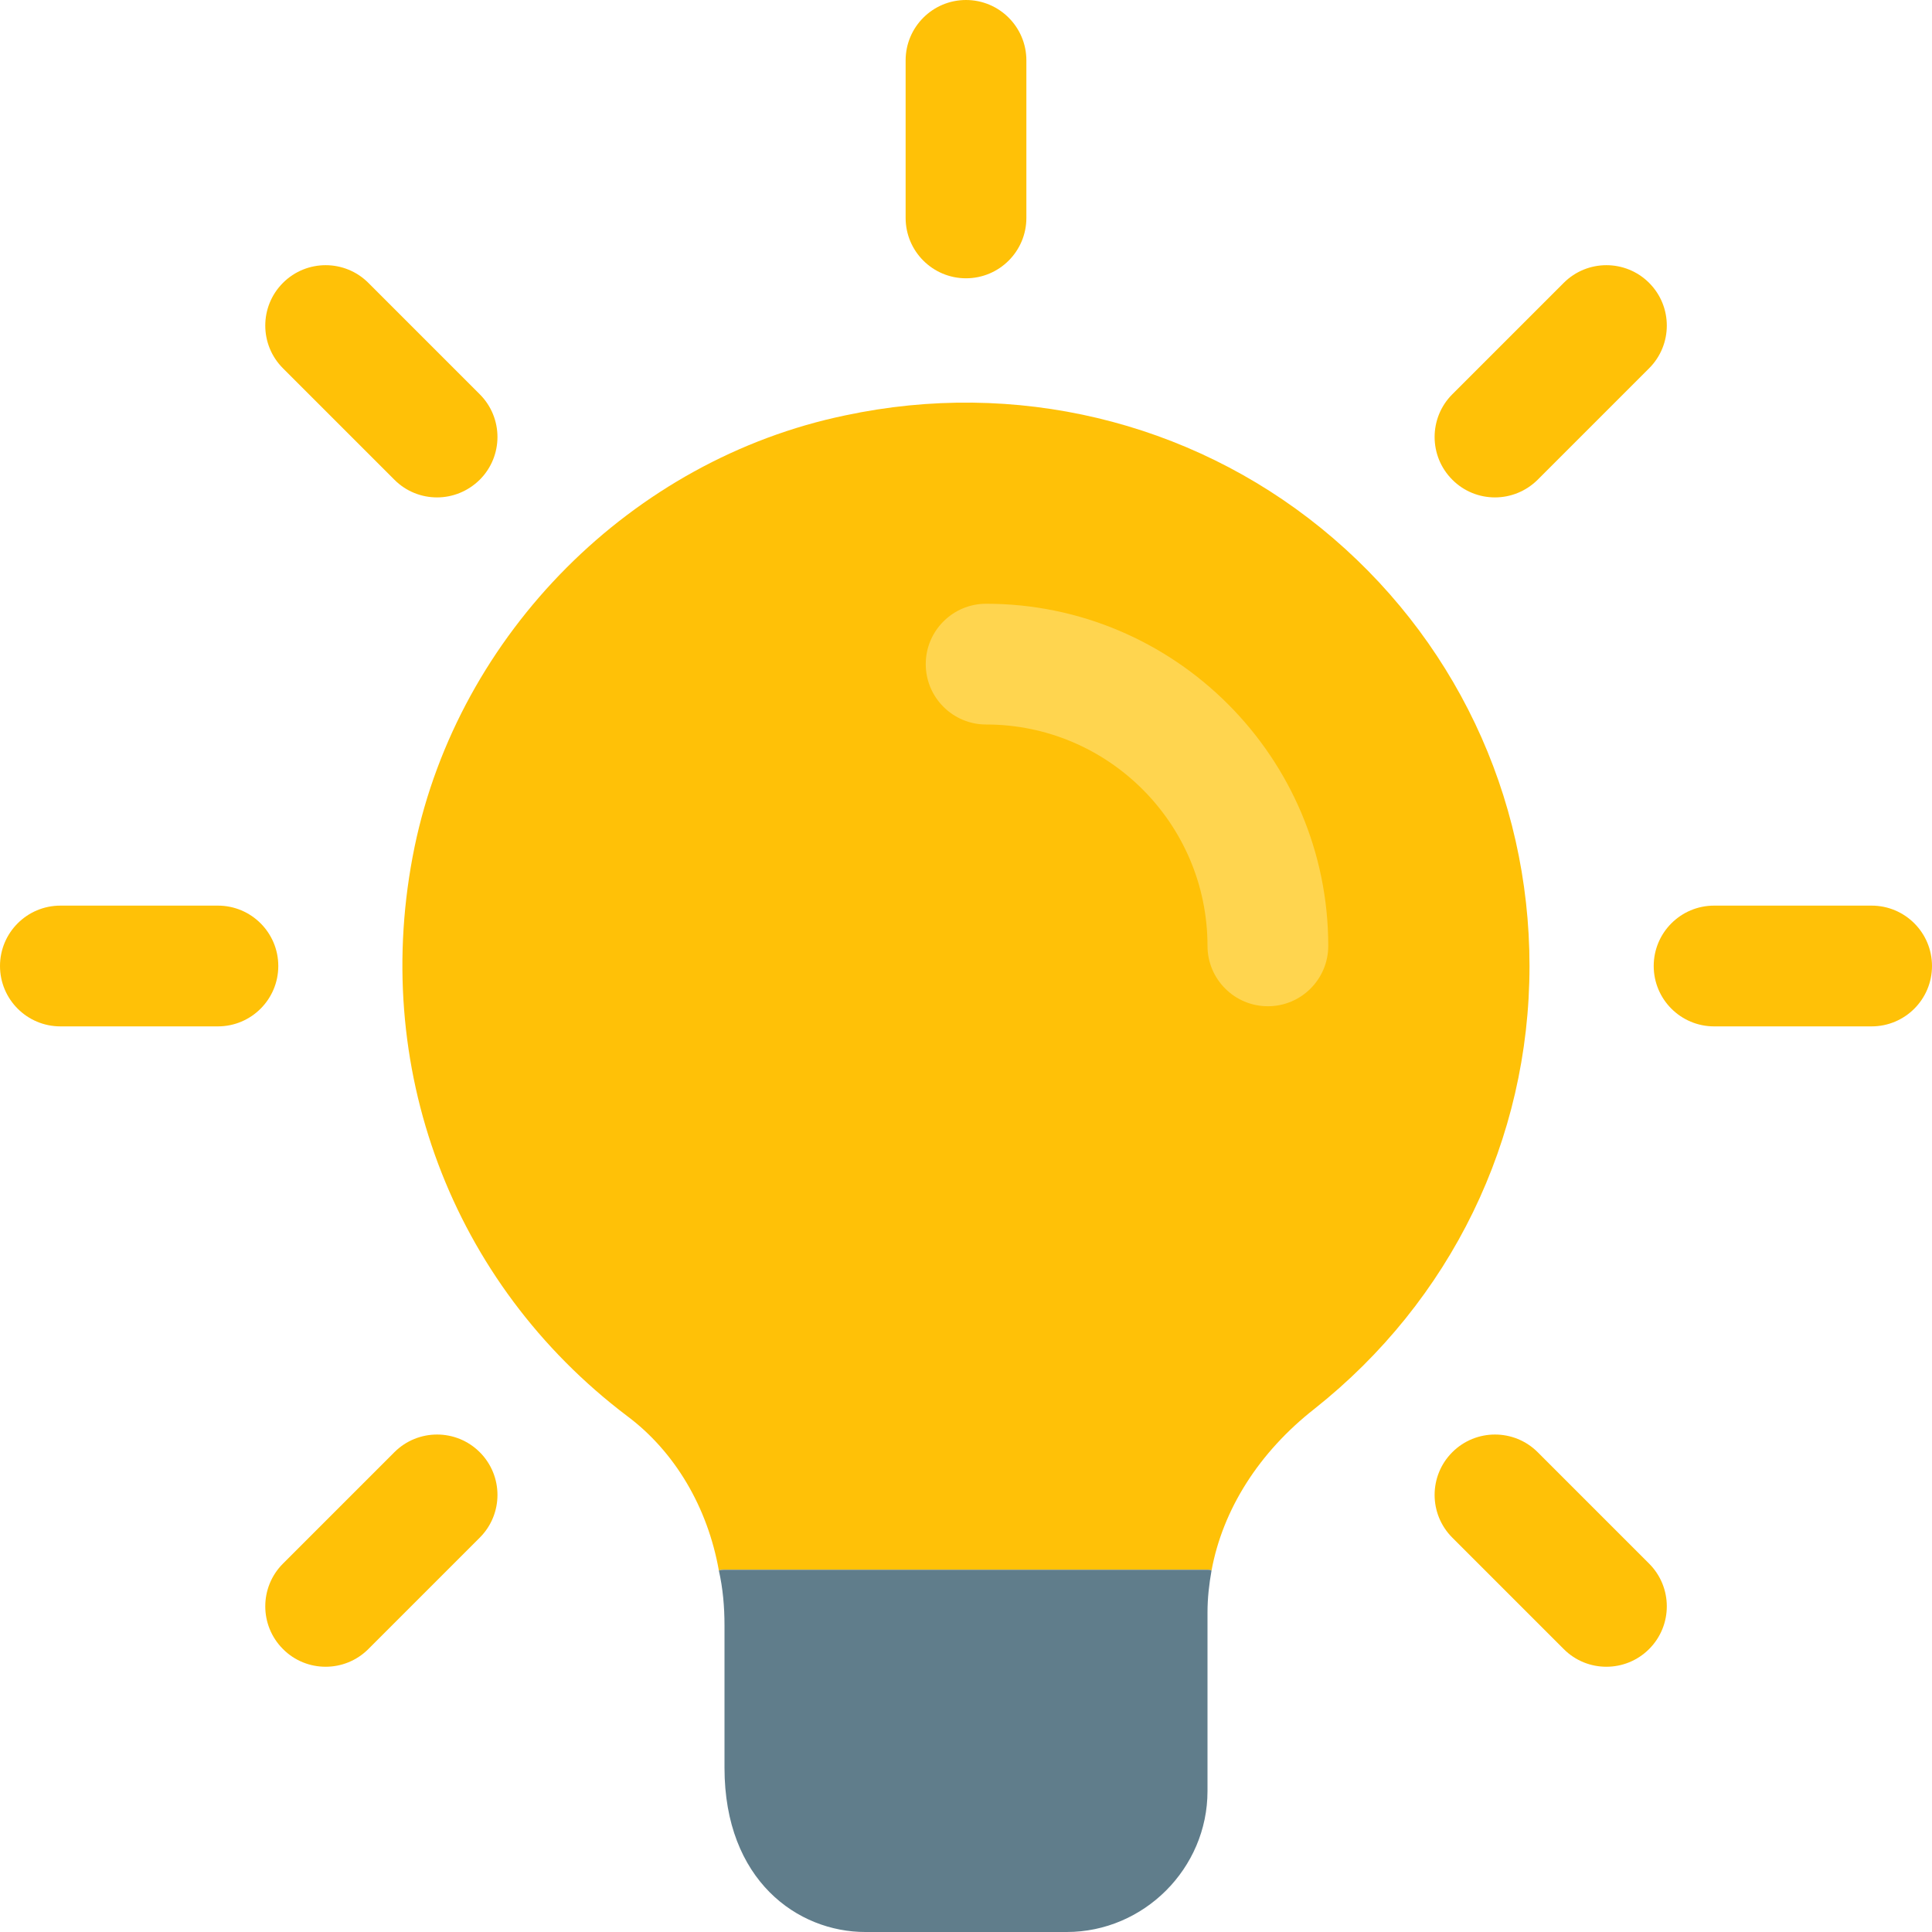 <svg xmlns="http://www.w3.org/2000/svg" version="1.1" viewBox="0 0 24 24">
	<g fill="#ffc107">
		<path d="m12 3.457c-.414 0-.75-.336-.75-.75v-1.957c0-.414.336-.75.75-.75s.75.336.75.75v1.957c0 .414-.336.75-.75.75z"></path>
		<path d="m18.571 6.179c-.192 0-.384-.073-.53-.22-.293-.293-.293-.768 0-1.061l1.384-1.384c.293-.293.768-.293 1.061 0s.293.768 0 1.061l-1.384 1.384c-.147.146-.339.22-.531.22z"></path>
		<path d="m23.25 12.75h-1.957c-.414 0-.75-.336-.75-.75s.336-.75.75-.75h1.957c.414 0 .75.336.75.75s-.336.75-.75.75z"></path>
		<path d="m19.955 20.705c-.192 0-.384-.073-.53-.22l-1.384-1.384c-.293-.293-.293-.768 0-1.061s.768-.293 1.061 0l1.384 1.384c.293.293.293.768 0 1.061-.147.147-.339.22-.531.22z"></path>
		<path d="m4.045 20.705c-.192 0-.384-.073-.53-.22-.293-.293-.293-.768 0-1.061l1.384-1.384c.293-.293.768-.293 1.061 0s.293.768 0 1.061l-1.384 1.384c-.147.147-.339.22-.531.22z"></path>
		<path d="m2.707 12.75h-1.957c-.414 0-.75-.336-.75-.75s.336-.75.75-.75h1.957c.414 0 .75.336.75.75s-.336.75-.75.75z"></path>
		<path d="m5.429 6.179c-.192 0-.384-.073-.53-.22l-1.384-1.384c-.293-.293-.293-.768 0-1.061s.768-.293 1.061 0l1.384 1.384c.293.293.293.768 0 1.061-.148.146-.339.22-.531.22z"></path>
		<path d="m19 12c0 2.16-.98 4.16-2.67 5.5-.69.54-1.14 1.25-1.28 2.01-.02-.01-.03-.01-.05-.01h-6c-.02 0-.05 0-.07.01-.14-.79-.55-1.48-1.14-1.92-2.18-1.65-3.2-4.35-2.64-7.07.55-2.65 2.7-4.81 5.35-5.36 2.11-.45 4.27.07 5.91 1.4 1.65 1.34 2.59 3.32 2.59 5.44z"></path>
	</g>
	<path fill="#607d8b" data-original="#607d8b" d="m15.05 19.51c-.03.17-.05.34-.05.52v2.22c0 .96-.79 1.75-1.75 1.75h-2.5c-.84 0-1.75-.64-1.75-2.04v-1.77c0-.23-.02-.46-.07-.68.02-.01.05-.01.07-.01h6c.02 0 .03 0 .05.01z"></path>
	<path fill="#ffd54f" data-original="#ffd54f" d="m15.75 12.5c-.414 0-.75-.336-.75-.75 0-1.517-1.233-2.75-2.75-2.75-.414 0-.75-.336-.75-.75s.336-.75.75-.75c2.343 0 4.25 1.907 4.25 4.25 0 .414-.336.75-.75.75z"></path>
</svg>